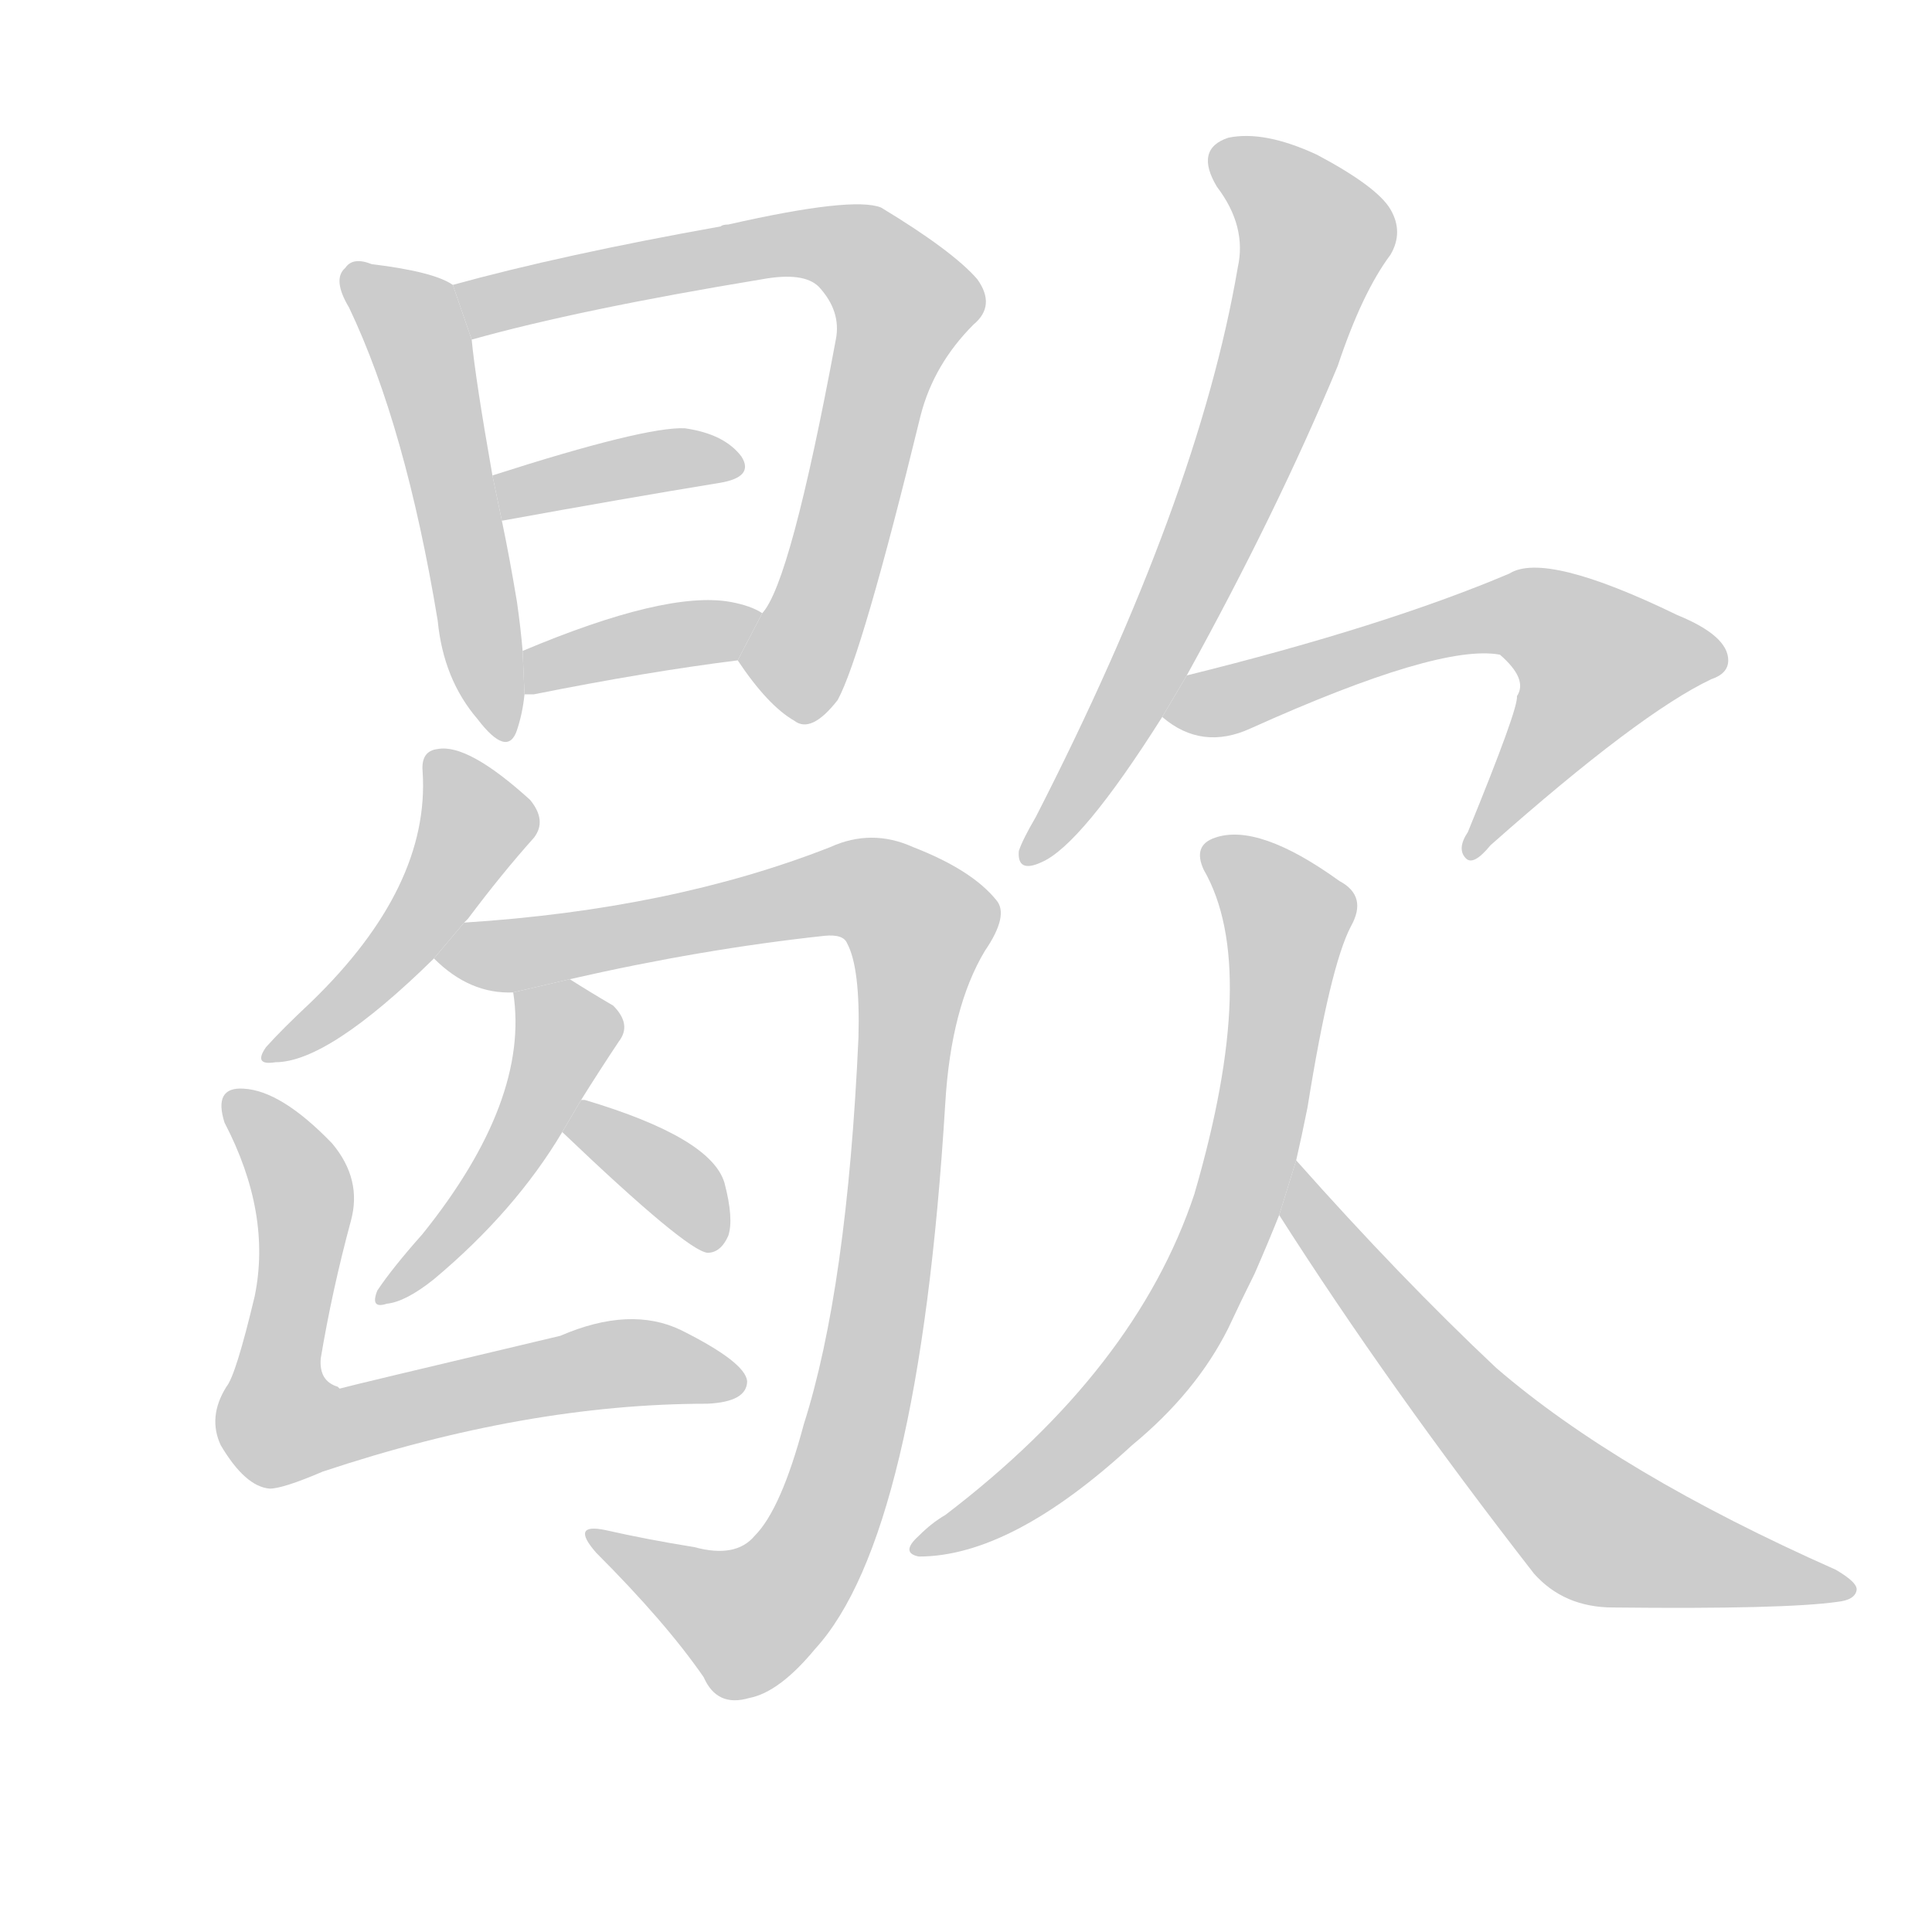 <!--
AnimCJK 2016-2017 Copyright Francois Mizessyn, http://gooo.free.fr/animCJK/
Derived from:
    MakeMeAHanzi project - https://github.com/skishore/makemeahanzi
    Arphic PL KaitiM GB - https://apps.ubuntu.com/cat/applications/precise/fonts-arphic-gkai00mp/
    Arphic PL UKai - https://apps.ubuntu.com/cat/applications/fonts-arphic-ukai/
You can redistribute and/or modify this file under the terms of the Arphic Public License
as published by Arphic Technology Co., Ltd.
You should have received a copy of this license (the directory "APL") along with this file;
if not, see http://ftp.gnu.org/non-gnu/chinese-fonts-truetype/LICENSE.
-->
<svg id="z27463" class="acjk" version="1.1" viewBox="0 0 1024 1024" xmlns="http://www.w3.org/2000/svg" xmlns:xlink="http://www.w3.org/1999/xlink">
<style>
<![CDATA[
@keyframes z27463k {
	from {
		stroke:#c00;
		stroke-dashoffset:3334;
	}
	75% {
		stroke:#c00;
		stroke-dashoffset:0;
	}
	to {
		stroke:#000;
	}
}
#z27463 path[clip-path] {
	animation:z27463k 1s linear both;
	stroke-dasharray:3334;
	stroke-width:128;
	stroke-linecap:round;
	fill:none;
}
#z27463 path[clip-path="url(#z27463c1)"] {animation-delay:1s;}
#z27463 path[clip-path="url(#z27463c2)"] {animation-delay:2s;}
#z27463 path[clip-path="url(#z27463c3)"] {animation-delay:3s;}
#z27463 path[clip-path="url(#z27463c4)"] {animation-delay:4s;}
#z27463 path[clip-path="url(#z27463c5)"] {animation-delay:5s;}
#z27463 path[clip-path="url(#z27463c6)"] {animation-delay:6s;}
#z27463 path[clip-path="url(#z27463c7)"] {animation-delay:7s;}
#z27463 path[clip-path="url(#z27463c8)"] {animation-delay:8s;}
#z27463 path[clip-path="url(#z27463c9)"] {animation-delay:9s;}
#z27463 path[clip-path="url(#z27463c10)"] {animation-delay:10s;}
#z27463 path[clip-path="url(#z27463c11)"] {animation-delay:11s;}
#z27463 path[clip-path="url(#z27463c12)"] {animation-delay:12s;}
#z27463 path[clip-path="url(#z27463c13)"] {animation-delay:13s;}
#z27463 path {fill:#ccc;}
]]>
</style>
<path id="z27463d1" d="M240 151Q230 144 197 140Q187 136 183 142Q176 148 185 163Q215 226 232 329Q235 360 253 381Q269 402 274 387Q277 378 278 368L277 345Q276 333 274 319Q270 295 266 276L261 252Q252 201 250 180L240 151 Z"/>
<path id="z27463d2" d="M391 350Q407 374 421 382Q430 389 444 371Q457 347 488 220Q495 193 516 172Q528 162 518 148Q505 133 467 110Q452 104 386 119Q383 119 382 120Q298 135 240 151L250 180Q307 164 404 148Q426 144 434 152Q446 165 443 180Q419 309 404 325L391 350 Z"/>
<path id="z27463d3" d="M266 276Q332 264 381 256Q400 253 393 242Q384 230 363 227Q342 226 261 252L266 276 Z"/>
<path id="z27463d4" d="M278 368Q279 368 283 368Q343 356 391 350L404 325Q398 321 387 319Q353 313 277 345L278 368 Z"/>
<path id="z27463d5" d="M246 489Q247 488 248 487Q266 463 283 444Q290 435 281 424Q248 394 232 397Q223 398 224 409Q228 470 165 531Q149 546 141 555Q134 565 146 563Q174 563 230 508L246 489 Z"/>
<path id="z27463d6" d="M302 519Q372 503 437 496Q447 495 449 500Q456 513 455 550Q449 683 426 755Q414 800 400 814Q390 826 368 820Q343 816 321 811Q302 807 316 823Q353 860 373 889Q380 905 397 900Q413 897 432 874Q487 814 501 585Q504 534 522 504Q535 485 528 477Q515 461 484 449Q462 439 440 449Q356 482 246 489L230 508Q249 527 272 526L302 519 Z"/>
<path id="z27463d7" d="M308 583Q318 567 328 552Q335 543 325 533Q313 526 302 519L272 526Q281 583 224 654Q208 672 200 684Q196 694 205 691Q215 690 230 678Q273 642 298 600L308 583 Z"/>
<path id="z27463d8" d="M298 600Q364 663 375 664Q382 664 386 655Q389 646 384 627Q377 603 310 583L308 583L298 600 Z"/>
<path id="z27463d9" d="M186 647Q192 625 176 606Q149 578 129 577Q113 576 119 595Q144 643 135 687Q125 729 120 735Q110 751 117 766Q130 788 143 789Q150 789 171 780Q279 744 375 744Q396 743 396 732Q395 722 361 705Q334 692 297 708Q183 735 180 736L179 735Q169 732 170 720Q176 684 186 647 Z"/>
<path id="z27463d10" d="M629 358Q677 271 709 194Q722 155 737 135Q744 123 737 111Q730 99 698 82Q670 69 651 73Q633 79 645 99Q661 120 656 142Q635 265 549 433Q542 445 540 451Q539 463 552 457Q573 448 616 380L629 358 Z"/>
<path id="z27463d11" d="M616 380Q637 398 663 386Q763 341 795 347Q810 360 804 369Q805 375 778 441Q772 450 777 455Q781 459 790 448Q869 378 907 360Q916 357 916 350Q916 337 889 326Q819 292 800 304Q734 332 629 358L616 380 Z"/>
<path id="z27463d12" d="M687 615Q690 602 693 587Q705 512 716 491Q725 475 710 467Q667 436 644 444Q632 448 638 461Q668 513 633 633Q602 726 501 803Q494 807 487 814Q477 823 487 825Q536 825 600 766Q634 738 651 704Q658 689 665 675Q672 659 678 644L687 615 Z"/>
<path id="z27463d13" d="M678 644Q736 735 813 834Q829 852 855 852Q946 853 974 849Q983 848 984 843Q985 839 973 832Q858 781 793 725Q742 677 687 615L678 644 Z"/>
<defs>
	<clipPath id="z27463c1"><use xlink:href="#z27463d1"/></clipPath>
	<clipPath id="z27463c2"><use xlink:href="#z27463d2"/></clipPath>
	<clipPath id="z27463c3"><use xlink:href="#z27463d3"/></clipPath>
	<clipPath id="z27463c4"><use xlink:href="#z27463d4"/></clipPath>
	<clipPath id="z27463c5"><use xlink:href="#z27463d5"/></clipPath>
	<clipPath id="z27463c6"><use xlink:href="#z27463d6"/></clipPath>
	<clipPath id="z27463c7"><use xlink:href="#z27463d7"/></clipPath>
	<clipPath id="z27463c8"><use xlink:href="#z27463d8"/></clipPath>
	<clipPath id="z27463c9"><use xlink:href="#z27463d9"/></clipPath>
	<clipPath id="z27463c10"><use xlink:href="#z27463d10"/></clipPath>
	<clipPath id="z27463c11"><use xlink:href="#z27463d11"/></clipPath>
	<clipPath id="z27463c12"><use xlink:href="#z27463d12"/></clipPath>
	<clipPath id="z27463c13"><use xlink:href="#z27463d13"/></clipPath>
</defs>
<path pathLength="3333" clip-path="url(#z27463c1)" d="M187 145L222 182L262 383"/>
<path pathLength="3333" clip-path="url(#z27463c2)" d="M247 153L426 128L478 158L419 378"/>
<path pathLength="3333" clip-path="url(#z27463c3)" d="M266 256L388 246"/>
<path pathLength="3333" clip-path="url(#z27463c4)" d="M284 361L398 335"/>
<path pathLength="3333" clip-path="url(#z27463c5)" d="M232 402L252 444L148 558"/>
<path pathLength="3333" clip-path="url(#z27463c6)" d="M237 505L449 470L491 497L428 827L380 861L318 814"/>
<path pathLength="3333" clip-path="url(#z27463c7)" d="M279 530L298 562L206 686"/>
<path pathLength="3333" clip-path="url(#z27463c8)" d="M311 592L379 655"/>
<path pathLength="3333" clip-path="url(#z27463c9)" d="M124 584L159 627L142 739L156 760L324 723L391 732"/>
<path pathLength="3333" clip-path="url(#z27463c10)" d="M647 82L697 133L631 308L548 453"/>
<path pathLength="3333" clip-path="url(#z27463c11)" d="M620 377L825 332L860 365L782 449"/>
<path pathLength="3333" clip-path="url(#z27463c12)" d="M643 448L683 483L648 658L577 761L493 817"/>
<path pathLength="3333" clip-path="url(#z27463c13)" d="M686 628L845 810L976 843"/>
</svg>